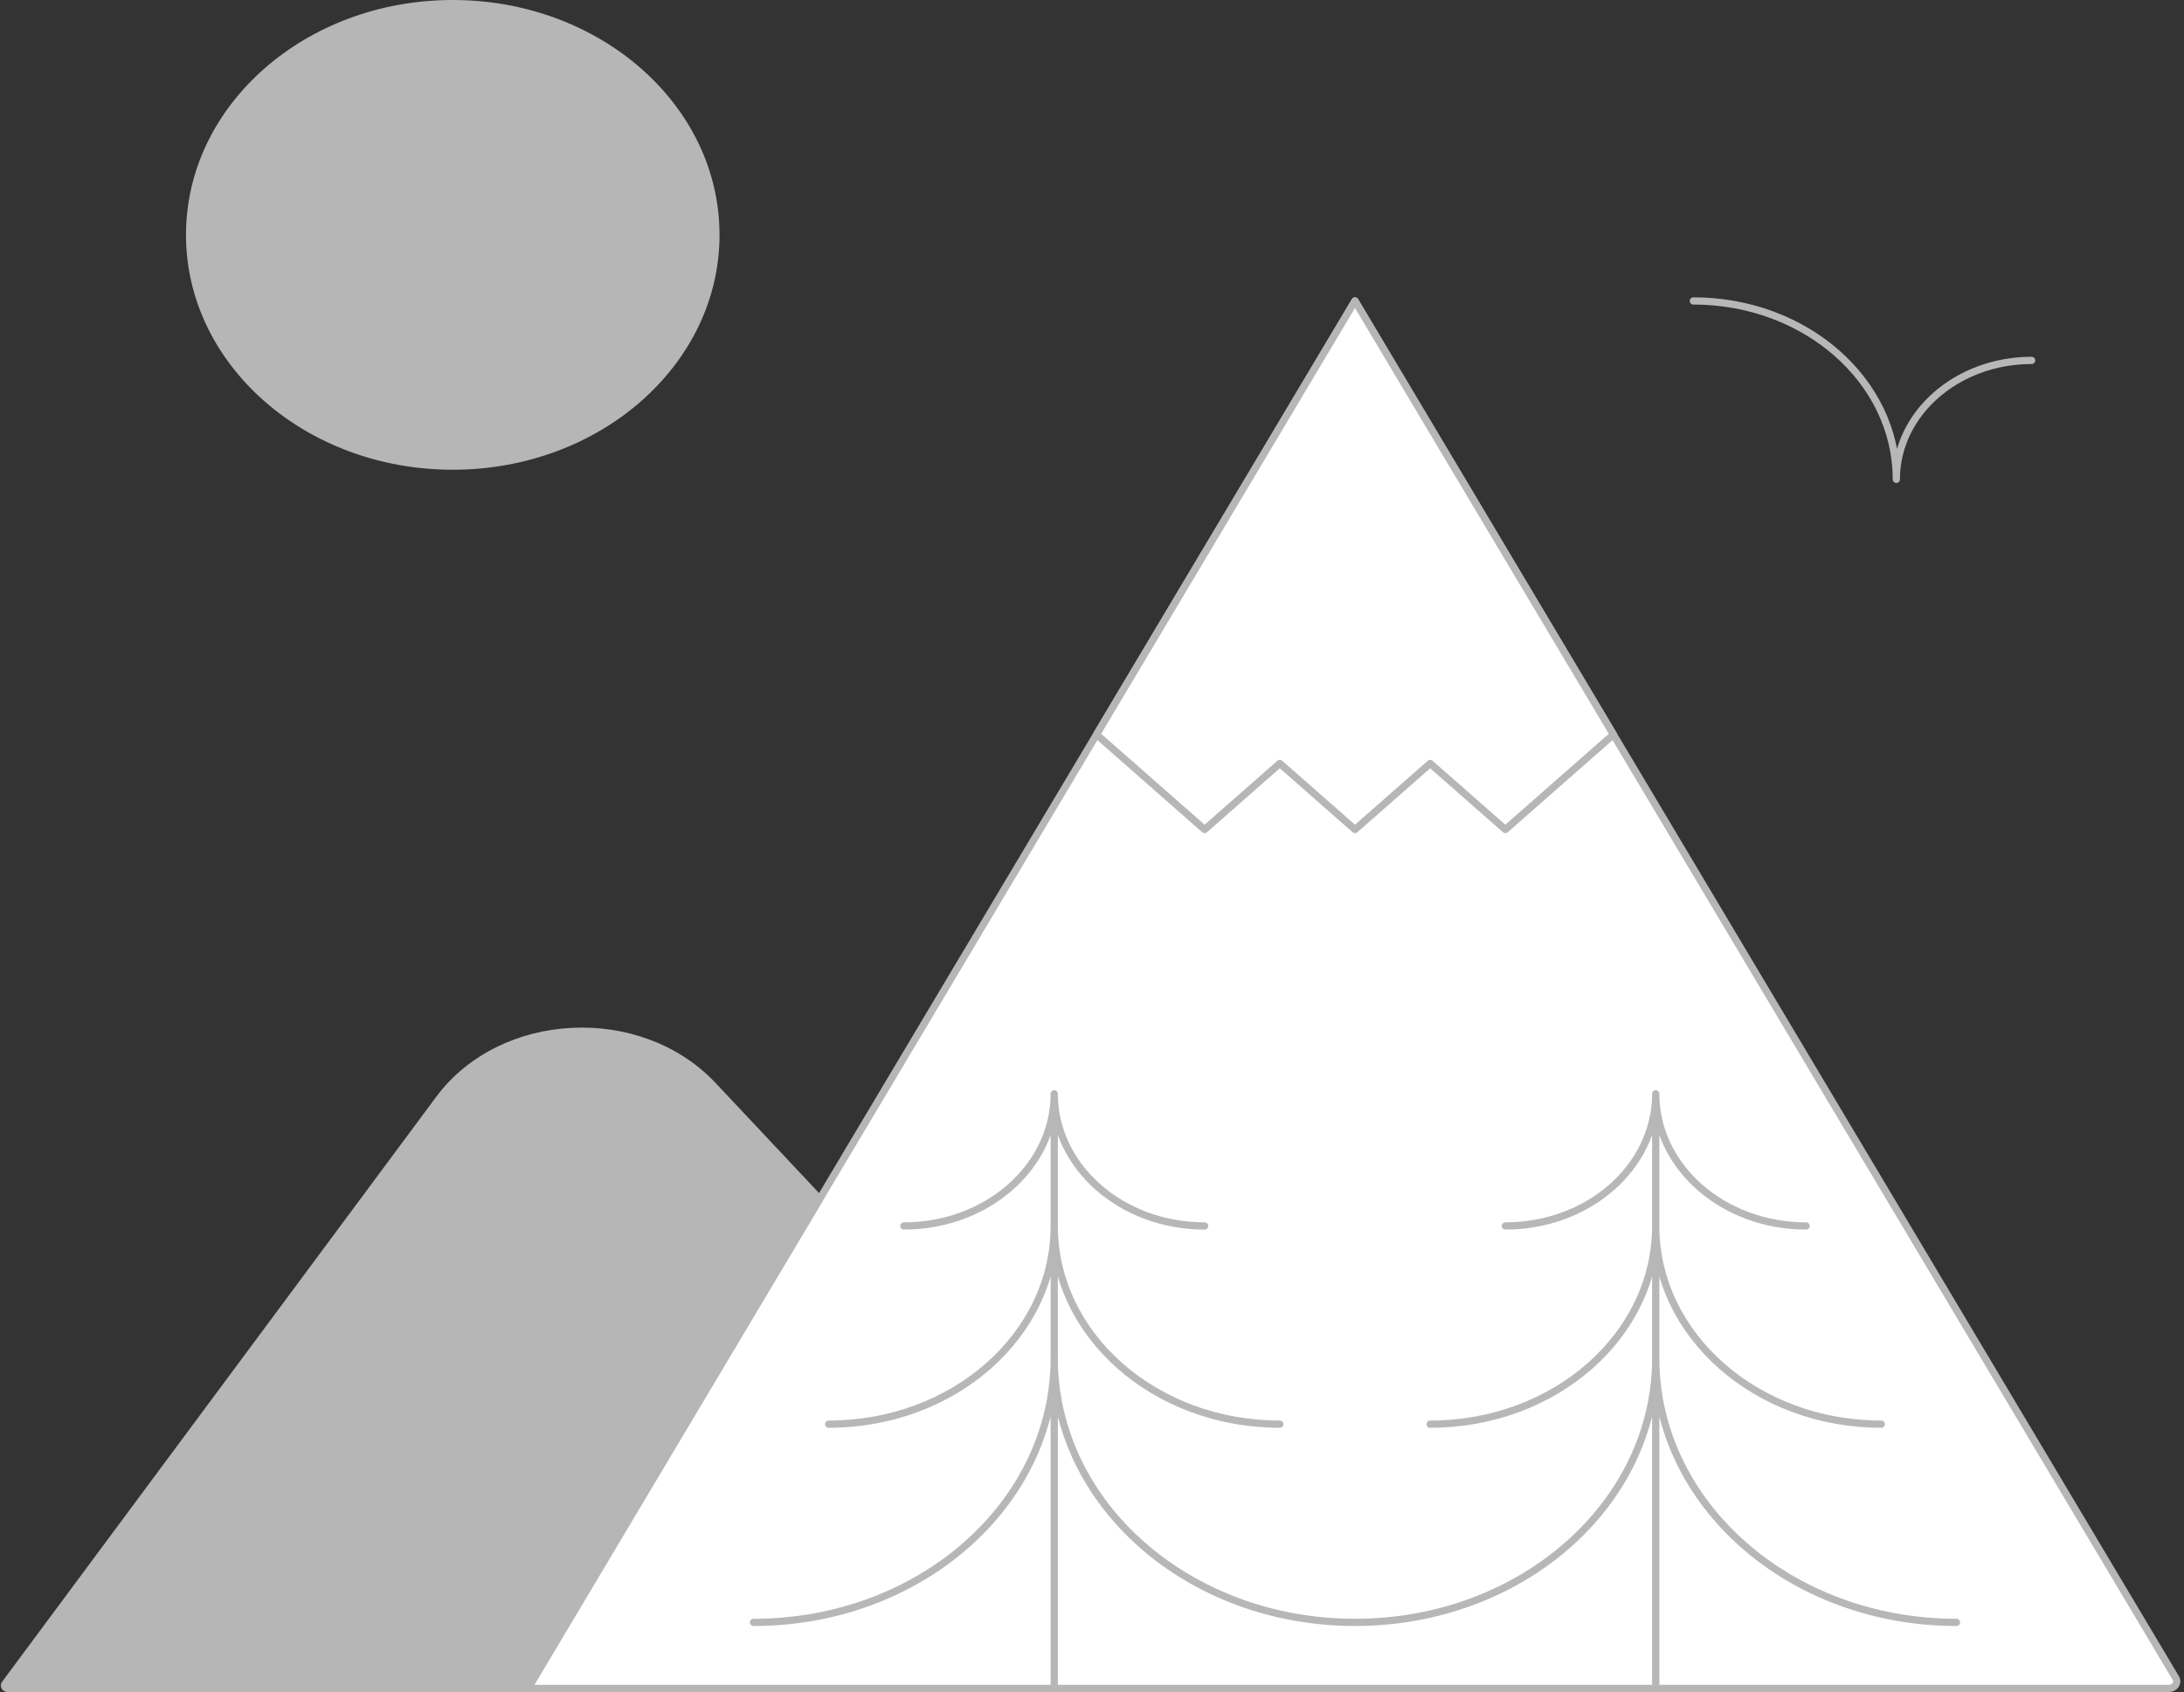 <?xml version="1.0" encoding="UTF-8" standalone="no"?>
<svg width="604px" height="468px" viewBox="0 0 604 468" version="1.1" xmlns="http://www.w3.org/2000/svg" xmlns:xlink="http://www.w3.org/1999/xlink" xmlns:sketch="http://www.bohemiancoding.com/sketch/ns">
    <rect x="0" y="0" width="604" height="468" fill="#333333" stroke="none"/>
    <!-- Generator: Sketch 3.3.3 (12081) - http://www.bohemiancoding.com/sketch -->
    <title>Slice 1</title>
    <desc>Created with Sketch.</desc>
    <defs></defs>
    <g id="Page-1" stroke="none" stroke-width="1" fill="none" fill-rule="evenodd" sketch:type="MSPage">
        <g id="Mountainside" sketch:type="MSLayerGroup" transform="translate(1, 1)">
            <path d="M598.765,466 L145.007,466 L373.731,82.235 L600.74,463.131 C601.52,464.438 600.449,466 598.765,466 L598.765,466 Z" id="Fill-2416" fill="#FFFFFF" sketch:type="MSShapeGroup"></path>
            <path d="M598.765,466 L145.007,466 L373.731,82.235 L600.74,463.131 C601.52,464.438 600.449,466 598.765,466 L598.765,466 Z" id="Stroke-2417" stroke="#B6B6B6" stroke-width="2" stroke-linecap="round" stroke-linejoin="round" sketch:type="MSShapeGroup"></path>
            <path d="M332.145,228.431 L352.938,210.157 L373.731,228.431 L394.524,210.157 L415.318,228.431 L445.208,202.162 L373.731,82.235 L302.255,202.162 L332.145,228.431 L332.145,228.431 Z" id="Fill-2418" fill="#FFFFFF" sketch:type="MSShapeGroup"></path>
            <path d="M332.145,228.431 L352.938,210.157 L373.731,228.431 L394.524,210.157 L415.318,228.431 L445.208,202.162 L373.731,82.235 L302.255,202.162 L332.145,228.431 L332.145,228.431 Z" id="Stroke-2419" stroke="#B6B6B6" stroke-width="2" stroke-linecap="round" stroke-linejoin="round" sketch:type="MSShapeGroup"></path>
            <path d="M120.409,303.001 L0.381,464.748 C-0.025,465.287 0.422,466 1.15,466 L145.007,466 L225.684,330.622 L196.2,299.245 C175.958,277.718 137.761,279.609 120.409,303.001 L120.409,303.001 Z" id="Fill-2420" fill="#B6B6B6" sketch:type="MSShapeGroup"></path>
            <path d="M120.409,303.001 L0.381,464.748 C-0.025,465.287 0.422,466 1.15,466 L145.007,466 L225.684,330.622 L196.2,299.245 C175.958,277.718 137.761,279.609 120.409,303.001 L120.409,303.001 Z" id="Stroke-2421" stroke="#B6B6B6" stroke-width="2" stroke-linecap="round" stroke-linejoin="round" sketch:type="MSShapeGroup"></path>
            <path d="M196.99,63.961 C196.99,99.285 164.407,127.922 124.214,127.922 C84.021,127.922 51.438,99.285 51.438,63.961 C51.438,28.636 84.021,0 124.214,0 C164.407,0 196.99,28.636 196.99,63.961 L196.99,63.961 Z" id="Fill-2422" fill="#B6B6B6" sketch:type="MSShapeGroup"></path>
            <path d="M196.99,63.961 C196.99,99.285 164.407,127.922 124.214,127.922 C84.021,127.922 51.438,99.285 51.438,63.961 C51.438,28.636 84.021,0 124.214,0 C164.407,0 196.99,28.636 196.99,63.961 L196.99,63.961 Z" id="Stroke-2423" stroke="#B6B6B6" stroke-width="2" stroke-linecap="round" stroke-linejoin="round" sketch:type="MSShapeGroup"></path>
            <path d="M290.559,303.786 L290.559,466 M290.559,301.529 C290.559,321.732 271.949,338.078 248.973,338.078 M290.559,338.078 C290.559,368.378 262.655,392.902 228.18,392.902 M290.559,374.627 C290.559,415.032 253.35,447.725 207.387,447.725 M290.559,301.529 C290.559,321.732 309.158,338.078 332.145,338.078 M290.559,338.078 C290.559,368.378 318.453,392.902 352.938,392.902 M290.559,374.627 C290.559,415.032 327.758,447.725 373.731,447.725 M456.904,303.786 L456.904,466 M456.904,301.529 C456.904,321.732 438.294,338.078 415.318,338.078 M456.904,338.078 C456.904,368.378 428.999,392.902 394.524,392.902 M456.904,374.627 C456.904,415.032 419.695,447.725 373.731,447.725 M456.904,301.529 C456.904,321.732 475.503,338.078 498.49,338.078 M456.904,338.078 C456.904,368.378 484.798,392.902 519.283,392.902 M456.904,374.627 C456.904,415.032 494.103,447.725 540.076,447.725 M523.442,131.576 C523.442,104.302 498.324,82.235 467.3,82.235 M523.442,131.576 C523.442,113.393 540.18,98.682 560.869,98.682" id="Stroke-2424" stroke="#B7B7B7" stroke-width="2" stroke-linecap="round" stroke-linejoin="round" sketch:type="MSShapeGroup"></path>
        </g>
    </g>
</svg>